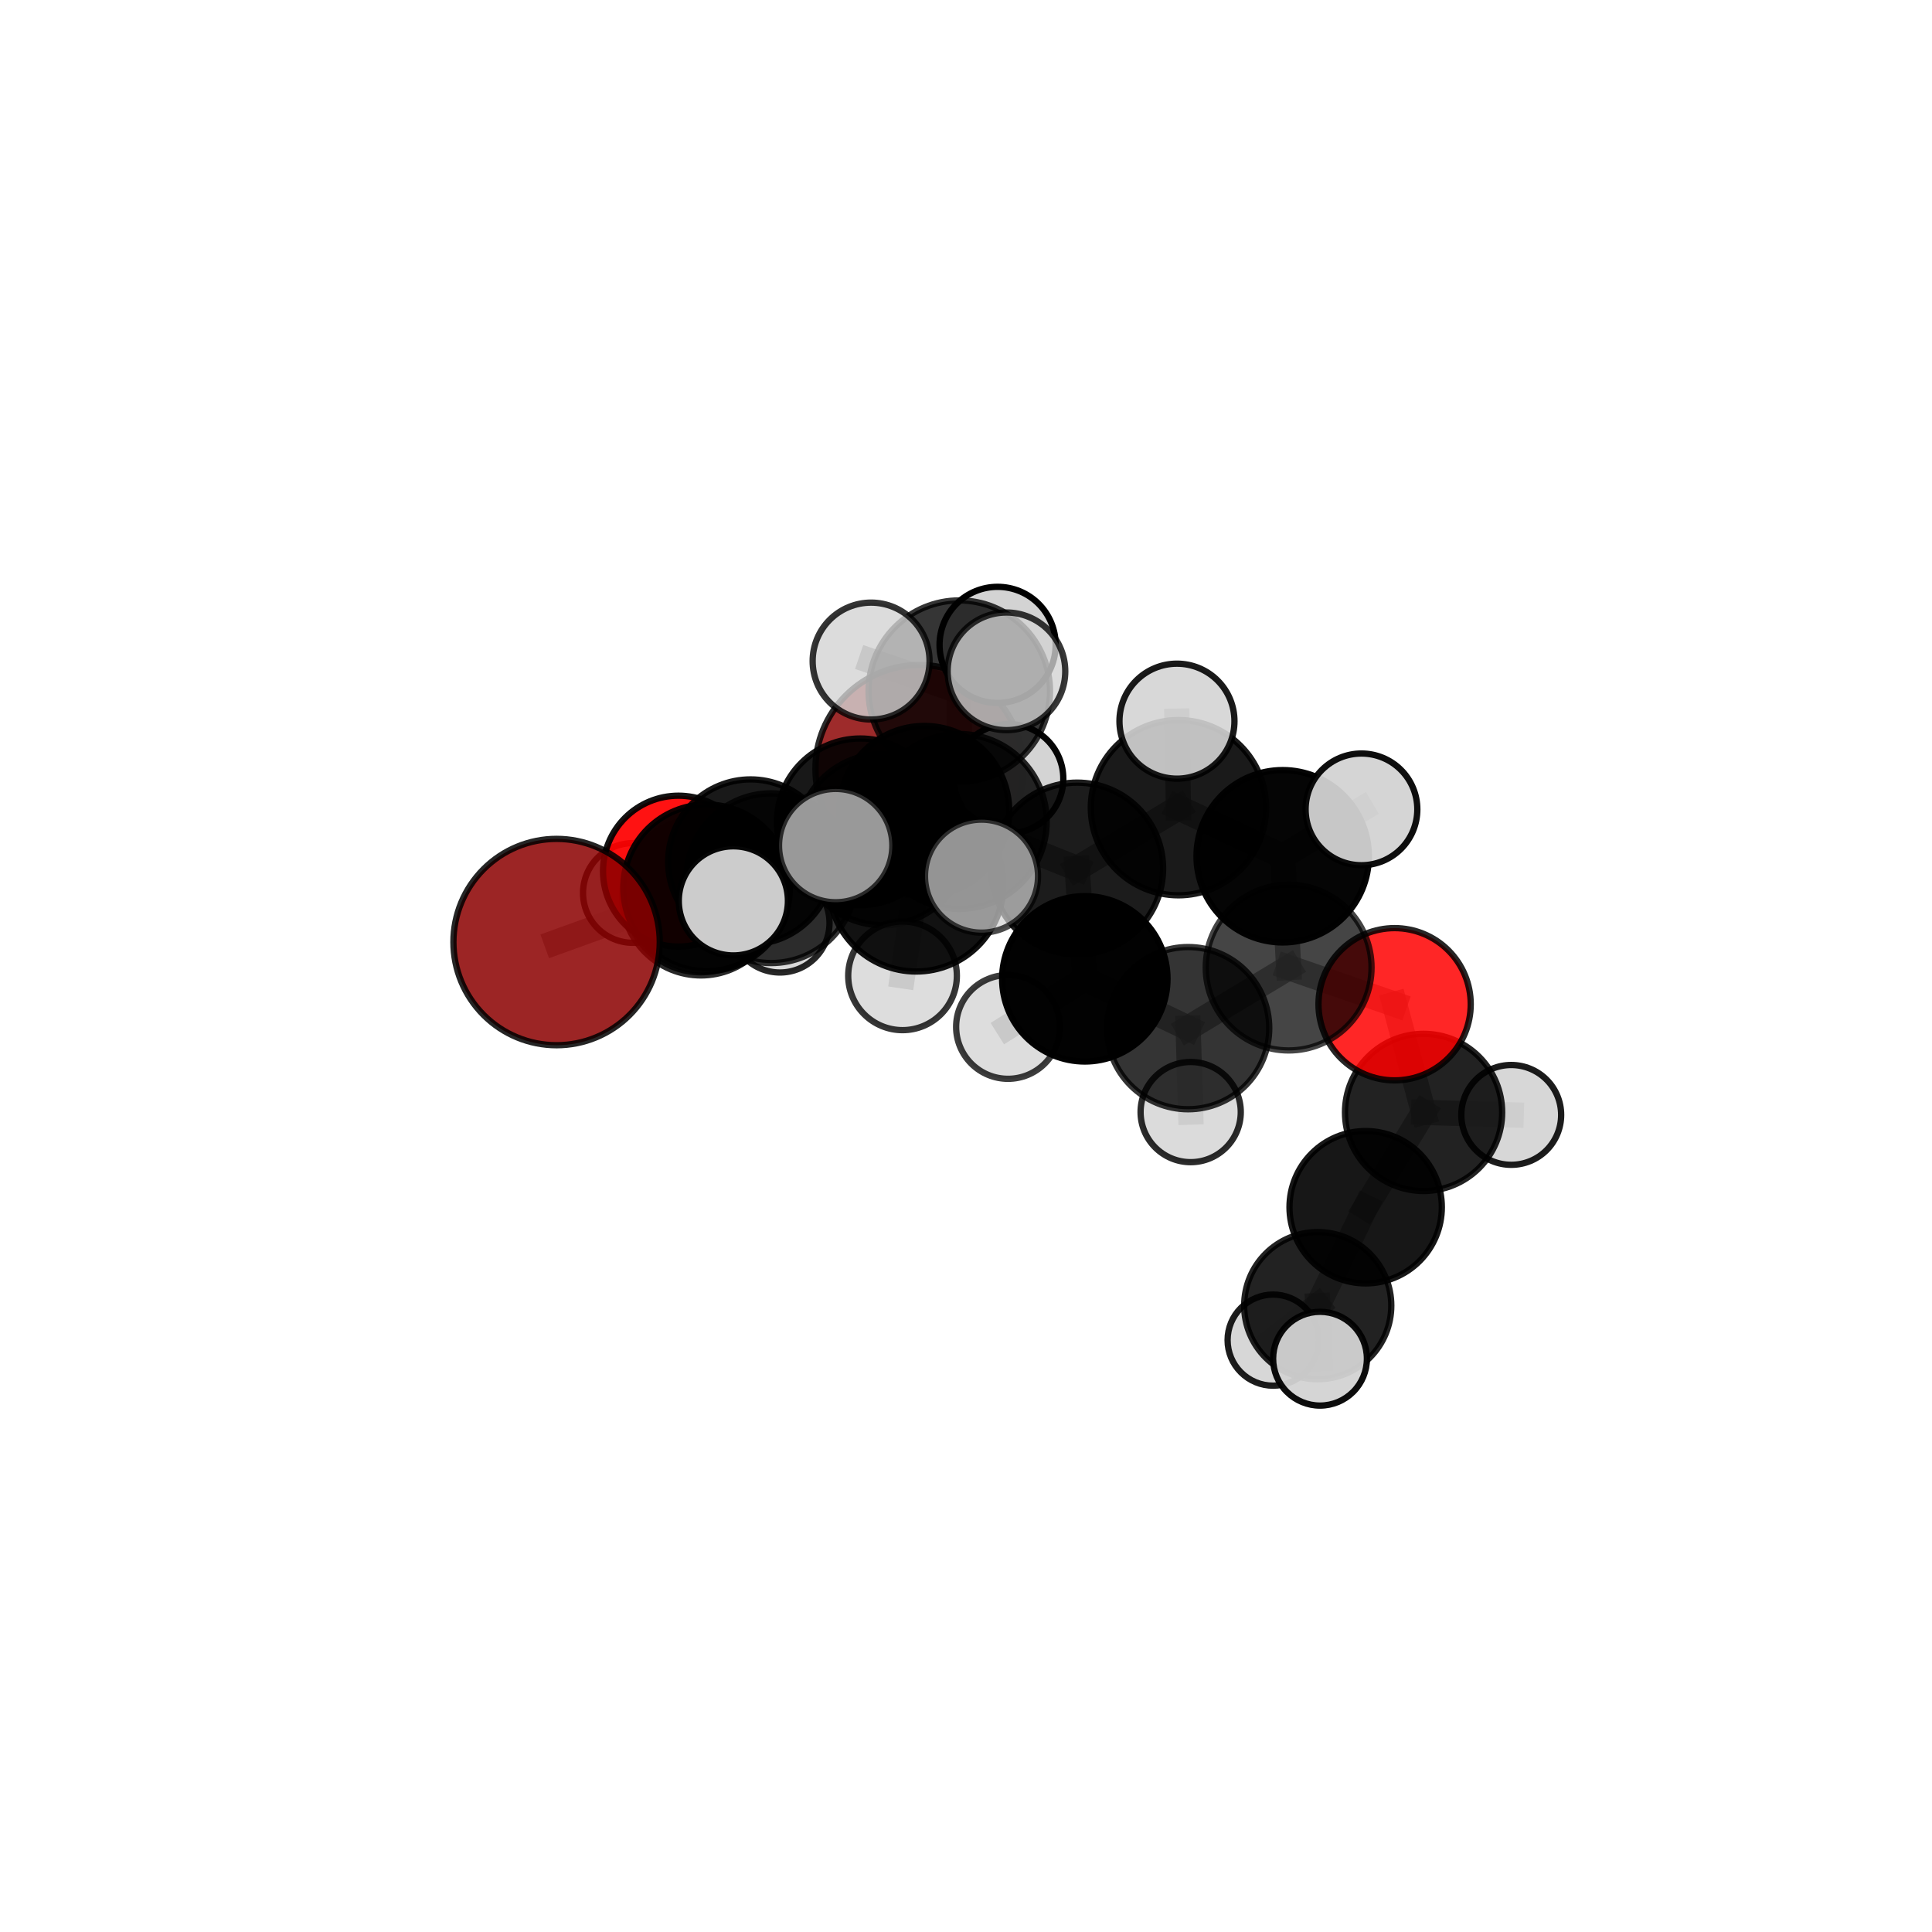 <?xml version="1.0" encoding="utf-8" standalone="no"?>
<!DOCTYPE svg PUBLIC "-//W3C//DTD SVG 1.1//EN"
  "http://www.w3.org/Graphics/SVG/1.1/DTD/svg11.dtd">
<svg xmlns:xlink="http://www.w3.org/1999/xlink" width="153pt" height="153pt" viewBox="0 0 153 153" xmlns="http://www.w3.org/2000/svg" version="1.1">
 <defs>
  <style type="text/css">*{stroke-linejoin: round; stroke-linecap: butt}</style>
 </defs>
 <g id="figure_1">
  <g id="patch_1">
   <path d="M 0 153 
L 153 153 
L 153 0 
L 0 0 
L 0 153 
z
" style="fill: none"/>
  </g>
  <g id="patch_2">
   <path d="M 7.2 145.8 
L 145.8 145.8 
L 145.8 7.2 
L 7.2 7.2 
L 7.2 145.8 
z
" style="fill: none"/>
  </g>
  <g id="axes_1">
   <g id="line2d_1">
    <path d="M 72.809 60.894 
L 68.126 65.082 
" clip-path="url(#pc8472d129b)" style="fill: none; stroke: #808080; stroke-opacity: 0.688; stroke-width: 2; stroke-linecap: square"/>
   </g>
   <g id="line2d_2">
    <path d="M 68.126 65.082 
L 59.441 68.25 
" clip-path="url(#pc8472d129b)" style="fill: none; stroke: #808080; stroke-opacity: 0.686; stroke-width: 2; stroke-linecap: square"/>
   </g>
   <g id="line2d_3">
    <path d="M 44.078 74.603 
L 55.958 70.31 
" clip-path="url(#pc8472d129b)" style="fill: none; stroke: #808080; stroke-opacity: 0.684; stroke-width: 2; stroke-linecap: square"/>
   </g>
   <g id="line2d_4">
    <path d="M 55.958 70.31 
L 59.441 68.25 
" clip-path="url(#pc8472d129b)" style="fill: none; stroke: #808080; stroke-opacity: 0.686; stroke-width: 2; stroke-linecap: square"/>
   </g>
   <g id="line2d_5">
    <path d="M 110.442 79.529 
L 102.052 76.622 
" clip-path="url(#pc8472d129b)" style="fill: none; stroke: #808080; stroke-opacity: 0.679; stroke-width: 2; stroke-linecap: square"/>
   </g>
   <g id="line2d_6">
    <path d="M 110.442 79.529 
L 112.737 88.094 
" clip-path="url(#pc8472d129b)" style="fill: none; stroke: #808080; stroke-opacity: 0.654; stroke-width: 2; stroke-linecap: square"/>
   </g>
   <g id="line2d_7">
    <path d="M 112.737 88.094 
L 108.15 95.603 
" clip-path="url(#pc8472d129b)" style="fill: none; stroke: #808080; stroke-opacity: 0.624; stroke-width: 2; stroke-linecap: square"/>
   </g>
   <g id="line2d_8">
    <path d="M 112.737 88.094 
L 119.679 88.292 
" clip-path="url(#pc8472d129b)" style="fill: none; stroke: #808080; stroke-opacity: 0.634; stroke-width: 2; stroke-linecap: square"/>
   </g>
   <g id="line2d_9">
    <path d="M 53.73 68.988 
L 59.441 68.25 
" clip-path="url(#pc8472d129b)" style="fill: none; stroke: #808080; stroke-opacity: 0.672; stroke-width: 2; stroke-linecap: square"/>
   </g>
   <g id="line2d_10">
    <path d="M 53.73 68.988 
L 55.508 71.008 
" clip-path="url(#pc8472d129b)" style="fill: none; stroke: #808080; stroke-opacity: 0.651; stroke-width: 2; stroke-linecap: square"/>
   </g>
   <g id="line2d_11">
    <path d="M 55.508 71.008 
L 50.119 70.718 
" clip-path="url(#pc8472d129b)" style="fill: none; stroke: #808080; stroke-opacity: 0.635; stroke-width: 2; stroke-linecap: square"/>
   </g>
   <g id="line2d_12">
    <path d="M 55.508 71.008 
L 61.768 73.091 
" clip-path="url(#pc8472d129b)" style="fill: none; stroke: #808080; stroke-opacity: 0.632; stroke-width: 2; stroke-linecap: square"/>
   </g>
   <g id="line2d_13">
    <path d="M 75.965 65.054 
L 85.303 68.785 
" clip-path="url(#pc8472d129b)" style="fill: none; stroke: #808080; stroke-opacity: 0.732; stroke-width: 2; stroke-linecap: square"/>
   </g>
   <g id="line2d_14">
    <path d="M 75.965 65.054 
L 69.908 66.489 
" clip-path="url(#pc8472d129b)" style="fill: none; stroke: #808080; stroke-opacity: 0.73; stroke-width: 2; stroke-linecap: square"/>
   </g>
   <g id="line2d_15">
    <path d="M 75.965 65.054 
L 75.969 54.733 
" clip-path="url(#pc8472d129b)" style="fill: none; stroke: #808080; stroke-opacity: 0.761; stroke-width: 2; stroke-linecap: square"/>
   </g>
   <g id="line2d_16">
    <path d="M 75.965 65.054 
L 72.55 70.014 
" clip-path="url(#pc8472d129b)" style="fill: none; stroke: #808080; stroke-opacity: 0.741; stroke-width: 2; stroke-linecap: square"/>
   </g>
   <g id="line2d_17">
    <path d="M 85.303 68.785 
L 93.323 63.963 
" clip-path="url(#pc8472d129b)" style="fill: none; stroke: #808080; stroke-opacity: 0.733; stroke-width: 2; stroke-linecap: square"/>
   </g>
   <g id="line2d_18">
    <path d="M 85.303 68.785 
L 85.91 77.515 
" clip-path="url(#pc8472d129b)" style="fill: none; stroke: #808080; stroke-opacity: 0.703; stroke-width: 2; stroke-linecap: square"/>
   </g>
   <g id="line2d_19">
    <path d="M 69.908 66.489 
L 61.074 69.547 
" clip-path="url(#pc8472d129b)" style="fill: none; stroke: #808080; stroke-opacity: 0.714; stroke-width: 2; stroke-linecap: square"/>
   </g>
   <g id="line2d_20">
    <path d="M 69.908 66.489 
L 73.199 64.213 
" clip-path="url(#pc8472d129b)" style="fill: none; stroke: #808080; stroke-opacity: 0.715; stroke-width: 2; stroke-linecap: square"/>
   </g>
   <g id="line2d_21">
    <path d="M 75.969 54.733 
L 68.984 52.352 
" clip-path="url(#pc8472d129b)" style="fill: none; stroke: #808080; stroke-opacity: 0.787; stroke-width: 2; stroke-linecap: square"/>
   </g>
   <g id="line2d_22">
    <path d="M 75.969 54.733 
L 79.703 53.165 
" clip-path="url(#pc8472d129b)" style="fill: none; stroke: #808080; stroke-opacity: 0.791; stroke-width: 2; stroke-linecap: square"/>
   </g>
   <g id="line2d_23">
    <path d="M 75.969 54.733 
L 79.002 51.069 
" clip-path="url(#pc8472d129b)" style="fill: none; stroke: #808080; stroke-opacity: 0.783; stroke-width: 2; stroke-linecap: square"/>
   </g>
   <g id="line2d_24">
    <path d="M 72.55 70.014 
L 66.18 66.964 
" clip-path="url(#pc8472d129b)" style="fill: none; stroke: #808080; stroke-opacity: 0.749; stroke-width: 2; stroke-linecap: square"/>
   </g>
   <g id="line2d_25">
    <path d="M 72.55 70.014 
L 71.475 77.277 
" clip-path="url(#pc8472d129b)" style="fill: none; stroke: #808080; stroke-opacity: 0.726; stroke-width: 2; stroke-linecap: square"/>
   </g>
   <g id="line2d_26">
    <path d="M 72.55 70.014 
L 77.729 69.384 
" clip-path="url(#pc8472d129b)" style="fill: none; stroke: #808080; stroke-opacity: 0.747; stroke-width: 2; stroke-linecap: square"/>
   </g>
   <g id="line2d_27">
    <path d="M 93.323 63.963 
L 101.579 67.809 
" clip-path="url(#pc8472d129b)" style="fill: none; stroke: #808080; stroke-opacity: 0.734; stroke-width: 2; stroke-linecap: square"/>
   </g>
   <g id="line2d_28">
    <path d="M 93.323 63.963 
L 93.207 57.111 
" clip-path="url(#pc8472d129b)" style="fill: none; stroke: #808080; stroke-opacity: 0.758; stroke-width: 2; stroke-linecap: square"/>
   </g>
   <g id="line2d_29">
    <path d="M 85.91 77.515 
L 94.092 81.422 
" clip-path="url(#pc8472d129b)" style="fill: none; stroke: #808080; stroke-opacity: 0.674; stroke-width: 2; stroke-linecap: square"/>
   </g>
   <g id="line2d_30">
    <path d="M 85.91 77.515 
L 79.828 81.324 
" clip-path="url(#pc8472d129b)" style="fill: none; stroke: #808080; stroke-opacity: 0.675; stroke-width: 2; stroke-linecap: square"/>
   </g>
   <g id="line2d_31">
    <path d="M 61.074 69.547 
L 55.958 70.31 
" clip-path="url(#pc8472d129b)" style="fill: none; stroke: #808080; stroke-opacity: 0.7; stroke-width: 2; stroke-linecap: square"/>
   </g>
   <g id="line2d_32">
    <path d="M 61.074 69.547 
L 58.076 71.342 
" clip-path="url(#pc8472d129b)" style="fill: none; stroke: #808080; stroke-opacity: 0.713; stroke-width: 2; stroke-linecap: square"/>
   </g>
   <g id="line2d_33">
    <path d="M 73.199 64.213 
L 68.126 65.082 
" clip-path="url(#pc8472d129b)" style="fill: none; stroke: #808080; stroke-opacity: 0.7; stroke-width: 2; stroke-linecap: square"/>
   </g>
   <g id="line2d_34">
    <path d="M 73.199 64.213 
L 79.877 61.669 
" clip-path="url(#pc8472d129b)" style="fill: none; stroke: #808080; stroke-opacity: 0.714; stroke-width: 2; stroke-linecap: square"/>
   </g>
   <g id="line2d_35">
    <path d="M 101.579 67.809 
L 102.052 76.622 
" clip-path="url(#pc8472d129b)" style="fill: none; stroke: #808080; stroke-opacity: 0.706; stroke-width: 2; stroke-linecap: square"/>
   </g>
   <g id="line2d_36">
    <path d="M 101.579 67.809 
L 107.818 64.096 
" clip-path="url(#pc8472d129b)" style="fill: none; stroke: #808080; stroke-opacity: 0.733; stroke-width: 2; stroke-linecap: square"/>
   </g>
   <g id="line2d_37">
    <path d="M 94.092 81.422 
L 102.052 76.622 
" clip-path="url(#pc8472d129b)" style="fill: none; stroke: #808080; stroke-opacity: 0.676; stroke-width: 2; stroke-linecap: square"/>
   </g>
   <g id="line2d_38">
    <path d="M 94.092 81.422 
L 94.293 88.068 
" clip-path="url(#pc8472d129b)" style="fill: none; stroke: #808080; stroke-opacity: 0.65; stroke-width: 2; stroke-linecap: square"/>
   </g>
   <g id="line2d_39">
    <path d="M 108.15 95.603 
L 104.355 103.397 
" clip-path="url(#pc8472d129b)" style="fill: none; stroke: #808080; stroke-opacity: 0.597; stroke-width: 2; stroke-linecap: square"/>
   </g>
   <g id="line2d_40">
    <path d="M 104.355 103.397 
L 104.536 107.598 
" clip-path="url(#pc8472d129b)" style="fill: none; stroke: #808080; stroke-opacity: 0.582; stroke-width: 2; stroke-linecap: square"/>
   </g>
   <g id="line2d_41">
    <path d="M 104.355 103.397 
L 100.824 106.128 
" clip-path="url(#pc8472d129b)" style="fill: none; stroke: #808080; stroke-opacity: 0.571; stroke-width: 2; stroke-linecap: square"/>
   </g>
   <g id="Path3DCollection_1">
    <path d="M 50.119 74.665 
C 51.166 74.665 52.17 74.249 52.91 73.509 
C 53.651 72.769 54.066 71.765 54.066 70.718 
C 54.066 69.671 53.651 68.666 52.91 67.926 
C 52.17 67.186 51.166 66.77 50.119 66.77 
C 49.072 66.77 48.068 67.186 47.327 67.926 
C 46.587 68.666 46.171 69.671 46.171 70.718 
C 46.171 71.765 46.587 72.769 47.327 73.509 
C 48.068 74.249 49.072 74.665 50.119 74.665 
z
" clip-path="url(#pc8472d129b)" style="fill: #d3d3d3; fill-opacity: 0.855; stroke: #000000; stroke-opacity: 0.855; stroke-width: 0.5"/>
    <path d="M 61.768 77.015 
C 62.809 77.015 63.807 76.602 64.543 75.866 
C 65.279 75.13 65.692 74.132 65.692 73.091 
C 65.692 72.05 65.279 71.052 64.543 70.316 
C 63.807 69.58 62.809 69.167 61.768 69.167 
C 60.727 69.167 59.729 69.58 58.993 70.316 
C 58.257 71.052 57.844 72.05 57.844 73.091 
C 57.844 74.132 58.257 75.13 58.993 75.866 
C 59.729 76.602 60.727 77.015 61.768 77.015 
z
" clip-path="url(#pc8472d129b)" style="fill: #d3d3d3; fill-opacity: 0.846; stroke: #000000; stroke-opacity: 0.846; stroke-width: 0.5"/>
    <path d="M 55.508 77.247 
C 57.163 77.247 58.75 76.589 59.92 75.419 
C 61.09 74.249 61.747 72.662 61.747 71.008 
C 61.747 69.353 61.09 67.766 59.92 66.596 
C 58.75 65.426 57.163 64.769 55.508 64.769 
C 53.853 64.769 52.266 65.426 51.096 66.596 
C 49.926 67.766 49.269 69.353 49.269 71.008 
C 49.269 72.662 49.926 74.249 51.096 75.419 
C 52.266 76.589 53.853 77.247 55.508 77.247 
z
" clip-path="url(#pc8472d129b)" style="fill-opacity: 0.84; stroke: #000000; stroke-opacity: 0.84; stroke-width: 0.5"/>
    <path d="M 72.809 69.126 
C 74.992 69.126 77.086 68.259 78.63 66.715 
C 80.174 65.171 81.041 63.077 81.041 60.894 
C 81.041 58.711 80.174 56.617 78.63 55.073 
C 77.086 53.53 74.992 52.662 72.809 52.662 
C 70.626 52.662 68.532 53.53 66.988 55.073 
C 65.445 56.617 64.577 58.711 64.577 60.894 
C 64.577 63.077 65.445 65.171 66.988 66.715 
C 68.532 68.259 70.626 69.126 72.809 69.126 
z
" clip-path="url(#pc8472d129b)" style="fill: #8b0000; fill-opacity: 0.83; stroke: #000000; stroke-opacity: 0.83; stroke-width: 0.5"/>
    <path d="M 53.73 74.963 
C 55.315 74.963 56.834 74.334 57.955 73.213 
C 59.075 72.093 59.705 70.573 59.705 68.988 
C 59.705 67.404 59.075 65.884 57.955 64.763 
C 56.834 63.643 55.315 63.013 53.73 63.013 
C 52.145 63.013 50.625 63.643 49.505 64.763 
C 48.385 65.884 47.755 67.404 47.755 68.988 
C 47.755 70.573 48.385 72.093 49.505 73.213 
C 50.625 74.334 52.145 74.963 53.73 74.963 
z
" clip-path="url(#pc8472d129b)" style="fill: #ff0000; fill-opacity: 0.926; stroke: #000000; stroke-opacity: 0.926; stroke-width: 0.5"/>
    <path d="M 68.126 71.681 
C 69.876 71.681 71.555 70.985 72.792 69.748 
C 74.029 68.511 74.725 66.832 74.725 65.082 
C 74.725 63.332 74.029 61.654 72.792 60.417 
C 71.555 59.179 69.876 58.484 68.126 58.484 
C 66.376 58.484 64.698 59.179 63.461 60.417 
C 62.223 61.654 61.528 63.332 61.528 65.082 
C 61.528 66.832 62.223 68.511 63.461 69.748 
C 64.698 70.985 66.376 71.681 68.126 71.681 
z
" clip-path="url(#pc8472d129b)" style="fill-opacity: 0.903; stroke: #000000; stroke-opacity: 0.903; stroke-width: 0.5"/>
    <path d="M 59.441 74.778 
C 61.172 74.778 62.833 74.09 64.057 72.866 
C 65.281 71.642 65.969 69.981 65.969 68.25 
C 65.969 66.519 65.281 64.859 64.057 63.635 
C 62.833 62.411 61.172 61.723 59.441 61.723 
C 57.71 61.723 56.05 62.411 54.826 63.635 
C 53.601 64.859 52.914 66.519 52.914 68.25 
C 52.914 69.981 53.601 71.642 54.826 72.866 
C 56.05 74.09 57.71 74.778 59.441 74.778 
z
" clip-path="url(#pc8472d129b)" style="fill-opacity: 0.899; stroke: #000000; stroke-opacity: 0.899; stroke-width: 0.5"/>
    <path d="M 79.877 65.997 
C 81.025 65.997 82.126 65.541 82.938 64.729 
C 83.75 63.918 84.206 62.817 84.206 61.669 
C 84.206 60.521 83.75 59.42 82.938 58.608 
C 82.126 57.797 81.025 57.34 79.877 57.34 
C 78.729 57.34 77.628 57.797 76.817 58.608 
C 76.005 59.42 75.549 60.521 75.549 61.669 
C 75.549 62.817 76.005 63.918 76.817 64.729 
C 77.628 65.541 78.729 65.997 79.877 65.997 
z
" clip-path="url(#pc8472d129b)" style="fill: #d3d3d3; fill-opacity: 0.978; stroke: #000000; stroke-opacity: 0.978; stroke-width: 0.5"/>
    <path d="M 73.199 70.937 
C 74.982 70.937 76.693 70.229 77.954 68.968 
C 79.215 67.707 79.923 65.996 79.923 64.213 
C 79.923 62.43 79.215 60.719 77.954 59.458 
C 76.693 58.197 74.982 57.489 73.199 57.489 
C 71.416 57.489 69.705 58.197 68.444 59.458 
C 67.183 60.719 66.475 62.43 66.475 64.213 
C 66.475 65.996 67.183 67.707 68.444 68.968 
C 69.705 70.229 71.416 70.937 73.199 70.937 
z
" clip-path="url(#pc8472d129b)" style="fill-opacity: 0.926; stroke: #000000; stroke-opacity: 0.926; stroke-width: 0.5"/>
    <path d="M 55.958 76.907 
C 57.708 76.907 59.386 76.212 60.623 74.975 
C 61.86 73.738 62.555 72.059 62.555 70.31 
C 62.555 68.56 61.86 66.882 60.623 65.645 
C 59.386 64.408 57.708 63.713 55.958 63.713 
C 54.208 63.713 52.53 64.408 51.293 65.645 
C 50.056 66.882 49.361 68.56 49.361 70.31 
C 49.361 72.059 50.056 73.738 51.293 74.975 
C 52.53 76.212 54.208 76.907 55.958 76.907 
z
" clip-path="url(#pc8472d129b)" style="fill-opacity: 0.929; stroke: #000000; stroke-opacity: 0.929; stroke-width: 0.5"/>
    <path d="M 100.824 109.736 
C 101.781 109.736 102.699 109.356 103.376 108.679 
C 104.052 108.003 104.432 107.085 104.432 106.128 
C 104.432 105.171 104.052 104.253 103.376 103.577 
C 102.699 102.9 101.781 102.52 100.824 102.52 
C 99.867 102.52 98.949 102.9 98.273 103.577 
C 97.596 104.253 97.216 105.171 97.216 106.128 
C 97.216 107.085 97.596 108.003 98.273 108.679 
C 98.949 109.356 99.867 109.736 100.824 109.736 
z
" clip-path="url(#pc8472d129b)" style="fill: #d3d3d3; fill-opacity: 0.887; stroke: #000000; stroke-opacity: 0.887; stroke-width: 0.5"/>
    <path d="M 44.078 82.774 
C 46.245 82.774 48.323 81.913 49.855 80.381 
C 51.388 78.848 52.248 76.77 52.248 74.603 
C 52.248 72.436 51.388 70.358 49.855 68.826 
C 48.323 67.294 46.245 66.433 44.078 66.433 
C 41.911 66.433 39.833 67.294 38.301 68.826 
C 36.769 70.358 35.908 72.436 35.908 74.603 
C 35.908 76.77 36.769 78.848 38.301 80.381 
C 39.833 81.913 41.911 82.774 44.078 82.774 
z
" clip-path="url(#pc8472d129b)" style="fill: #8b0000; fill-opacity: 0.855; stroke: #000000; stroke-opacity: 0.855; stroke-width: 0.5"/>
    <path d="M 119.679 92.245 
C 120.728 92.245 121.733 91.829 122.475 91.088 
C 123.216 90.346 123.632 89.341 123.632 88.292 
C 123.632 87.244 123.216 86.239 122.475 85.497 
C 121.733 84.756 120.728 84.339 119.679 84.339 
C 118.631 84.339 117.625 84.756 116.884 85.497 
C 116.143 86.239 115.726 87.244 115.726 88.292 
C 115.726 89.341 116.143 90.346 116.884 91.088 
C 117.625 91.829 118.631 92.245 119.679 92.245 
z
" clip-path="url(#pc8472d129b)" style="fill: #d3d3d3; fill-opacity: 0.887; stroke: #000000; stroke-opacity: 0.887; stroke-width: 0.5"/>
    <path d="M 94.293 92.035 
C 95.345 92.035 96.354 91.617 97.098 90.873 
C 97.842 90.129 98.26 89.12 98.26 88.068 
C 98.26 87.016 97.842 86.007 97.098 85.263 
C 96.354 84.519 95.345 84.101 94.293 84.101 
C 93.241 84.101 92.232 84.519 91.488 85.263 
C 90.744 86.007 90.326 87.016 90.326 88.068 
C 90.326 89.12 90.744 90.129 91.488 90.873 
C 92.232 91.617 93.241 92.035 94.293 92.035 
z
" clip-path="url(#pc8472d129b)" style="fill: #d3d3d3; fill-opacity: 0.832; stroke: #000000; stroke-opacity: 0.832; stroke-width: 0.5"/>
    <path d="M 112.737 94.318 
C 114.387 94.318 115.97 93.662 117.137 92.495 
C 118.304 91.328 118.96 89.745 118.96 88.094 
C 118.96 86.444 118.304 84.861 117.137 83.694 
C 115.97 82.527 114.387 81.871 112.737 81.871 
C 111.086 81.871 109.503 82.527 108.336 83.694 
C 107.169 84.861 106.513 86.444 106.513 88.094 
C 106.513 89.745 107.169 91.328 108.336 92.495 
C 109.503 93.662 111.086 94.318 112.737 94.318 
z
" clip-path="url(#pc8472d129b)" style="fill-opacity: 0.864; stroke: #000000; stroke-opacity: 0.864; stroke-width: 0.5"/>
    <path d="M 108.15 101.636 
C 109.75 101.636 111.285 101 112.416 99.869 
C 113.547 98.738 114.183 97.203 114.183 95.603 
C 114.183 94.003 113.547 92.469 112.416 91.338 
C 111.285 90.206 109.75 89.571 108.15 89.571 
C 106.551 89.571 105.016 90.206 103.885 91.338 
C 102.754 92.469 102.118 94.003 102.118 95.603 
C 102.118 97.203 102.754 98.738 103.885 99.869 
C 105.016 101 106.551 101.636 108.15 101.636 
z
" clip-path="url(#pc8472d129b)" style="fill-opacity: 0.907; stroke: #000000; stroke-opacity: 0.907; stroke-width: 0.5"/>
    <path d="M 104.355 109.224 
C 105.9 109.224 107.382 108.61 108.475 107.517 
C 109.567 106.424 110.181 104.942 110.181 103.397 
C 110.181 101.852 109.567 100.37 108.475 99.277 
C 107.382 98.185 105.9 97.571 104.355 97.571 
C 102.81 97.571 101.328 98.185 100.235 99.277 
C 99.142 100.37 98.529 101.852 98.529 103.397 
C 98.529 104.942 99.142 106.424 100.235 107.517 
C 101.328 108.61 102.81 109.224 104.355 109.224 
z
" clip-path="url(#pc8472d129b)" style="fill-opacity: 0.864; stroke: #000000; stroke-opacity: 0.864; stroke-width: 0.5"/>
    <path d="M 69.908 73.273 
C 71.707 73.273 73.433 72.558 74.705 71.286 
C 75.977 70.014 76.692 68.288 76.692 66.489 
C 76.692 64.69 75.977 62.964 74.705 61.692 
C 73.433 60.42 71.707 59.705 69.908 59.705 
C 68.109 59.705 66.383 60.42 65.111 61.692 
C 63.839 62.964 63.124 64.69 63.124 66.489 
C 63.124 68.288 63.839 70.014 65.111 71.286 
C 66.383 72.558 68.109 73.273 69.908 73.273 
z
" clip-path="url(#pc8472d129b)" style="fill-opacity: 0.858; stroke: #000000; stroke-opacity: 0.858; stroke-width: 0.5"/>
    <path d="M 110.442 85.557 
C 112.041 85.557 113.575 84.922 114.705 83.791 
C 115.835 82.661 116.471 81.127 116.471 79.529 
C 116.471 77.93 115.835 76.396 114.705 75.266 
C 113.575 74.136 112.041 73.5 110.442 73.5 
C 108.844 73.5 107.31 74.136 106.18 75.266 
C 105.049 76.396 104.414 77.93 104.414 79.529 
C 104.414 81.127 105.049 82.661 106.18 83.791 
C 107.31 84.922 108.844 85.557 110.442 85.557 
z
" clip-path="url(#pc8472d129b)" style="fill: #ff0000; fill-opacity: 0.851; stroke: #000000; stroke-opacity: 0.851; stroke-width: 0.5"/>
    <path d="M 94.092 87.845 
C 95.795 87.845 97.429 87.168 98.634 85.964 
C 99.838 84.759 100.515 83.125 100.515 81.422 
C 100.515 79.718 99.838 78.084 98.634 76.88 
C 97.429 75.675 95.795 74.998 94.092 74.998 
C 92.388 74.998 90.754 75.675 89.55 76.88 
C 88.345 78.084 87.668 79.718 87.668 81.422 
C 87.668 83.125 88.345 84.759 89.55 85.964 
C 90.754 87.168 92.388 87.845 94.092 87.845 
z
" clip-path="url(#pc8472d129b)" style="fill-opacity: 0.796; stroke: #000000; stroke-opacity: 0.796; stroke-width: 0.5"/>
    <path d="M 61.074 76.267 
C 62.856 76.267 64.566 75.559 65.826 74.299 
C 67.086 73.039 67.794 71.329 67.794 69.547 
C 67.794 67.765 67.086 66.055 65.826 64.795 
C 64.566 63.534 62.856 62.826 61.074 62.826 
C 59.291 62.826 57.582 63.534 56.322 64.795 
C 55.061 66.055 54.353 67.765 54.353 69.547 
C 54.353 71.329 55.061 73.039 56.322 74.299 
C 57.582 75.559 59.291 76.267 61.074 76.267 
z
" clip-path="url(#pc8472d129b)" style="fill-opacity: 0.799; stroke: #000000; stroke-opacity: 0.799; stroke-width: 0.5"/>
    <path d="M 79.828 85.434 
C 80.918 85.434 81.963 85.001 82.734 84.23 
C 83.505 83.459 83.938 82.414 83.938 81.324 
C 83.938 80.234 83.505 79.188 82.734 78.418 
C 81.963 77.647 80.918 77.214 79.828 77.214 
C 78.738 77.214 77.692 77.647 76.921 78.418 
C 76.151 79.188 75.718 80.234 75.718 81.324 
C 75.718 82.414 76.151 83.459 76.921 84.23 
C 77.692 85.001 78.738 85.434 79.828 85.434 
z
" clip-path="url(#pc8472d129b)" style="fill: #d3d3d3; fill-opacity: 0.763; stroke: #000000; stroke-opacity: 0.763; stroke-width: 0.5"/>
    <path d="M 102.052 83.188 
C 103.793 83.188 105.463 82.496 106.694 81.265 
C 107.926 80.034 108.617 78.364 108.617 76.622 
C 108.617 74.881 107.926 73.211 106.694 71.98 
C 105.463 70.749 103.793 70.057 102.052 70.057 
C 100.311 70.057 98.641 70.749 97.409 71.98 
C 96.178 73.211 95.486 74.881 95.486 76.622 
C 95.486 78.364 96.178 80.034 97.409 81.265 
C 98.641 82.496 100.311 83.188 102.052 83.188 
z
" clip-path="url(#pc8472d129b)" style="fill-opacity: 0.729; stroke: #000000; stroke-opacity: 0.729; stroke-width: 0.5"/>
    <path d="M 85.91 84.064 
C 87.646 84.064 89.312 83.374 90.54 82.146 
C 91.768 80.918 92.458 79.252 92.458 77.515 
C 92.458 75.779 91.768 74.113 90.54 72.885 
C 89.312 71.657 87.646 70.967 85.91 70.967 
C 84.173 70.967 82.507 71.657 81.279 72.885 
C 80.051 74.113 79.361 75.779 79.361 77.515 
C 79.361 79.252 80.051 80.918 81.279 82.146 
C 82.507 83.374 84.173 84.064 85.91 84.064 
z
" clip-path="url(#pc8472d129b)" style="fill-opacity: 0.991; stroke: #000000; stroke-opacity: 0.991; stroke-width: 0.5"/>
    <path d="M 79.002 55.666 
C 80.221 55.666 81.39 55.182 82.252 54.319 
C 83.114 53.457 83.599 52.288 83.599 51.069 
C 83.599 49.85 83.114 48.68 82.252 47.818 
C 81.39 46.956 80.221 46.472 79.002 46.472 
C 77.783 46.472 76.613 46.956 75.751 47.818 
C 74.889 48.68 74.405 49.85 74.405 51.069 
C 74.405 52.288 74.889 53.457 75.751 54.319 
C 76.613 55.182 77.783 55.666 79.002 55.666 
z
" clip-path="url(#pc8472d129b)" style="fill: #d3d3d3; stroke: #000000; stroke-width: 0.5"/>
    <path d="M 101.579 74.634 
C 103.389 74.634 105.125 73.915 106.405 72.635 
C 107.685 71.355 108.404 69.619 108.404 67.809 
C 108.404 66 107.685 64.264 106.405 62.984 
C 105.125 61.704 103.389 60.985 101.579 60.985 
C 99.769 60.985 98.033 61.704 96.754 62.984 
C 95.474 64.264 94.755 66 94.755 67.809 
C 94.755 69.619 95.474 71.355 96.754 72.635 
C 98.033 73.915 99.769 74.634 101.579 74.634 
z
" clip-path="url(#pc8472d129b)" style="fill-opacity: 0.98; stroke: #000000; stroke-opacity: 0.98; stroke-width: 0.5"/>
    <path d="M 104.536 111.312 
C 105.52 111.312 106.465 110.921 107.162 110.224 
C 107.858 109.528 108.249 108.583 108.249 107.598 
C 108.249 106.613 107.858 105.669 107.162 104.972 
C 106.465 104.276 105.52 103.885 104.536 103.885 
C 103.551 103.885 102.606 104.276 101.91 104.972 
C 101.213 105.669 100.822 106.613 100.822 107.598 
C 100.822 108.583 101.213 109.528 101.91 110.224 
C 102.606 110.921 103.551 111.312 104.536 111.312 
z
" clip-path="url(#pc8472d129b)" style="fill: #d3d3d3; fill-opacity: 0.946; stroke: #000000; stroke-opacity: 0.946; stroke-width: 0.5"/>
    <path d="M 85.303 75.593 
C 87.108 75.593 88.839 74.875 90.116 73.599 
C 91.393 72.322 92.11 70.591 92.11 68.785 
C 92.11 66.98 91.393 65.248 90.116 63.972 
C 88.839 62.695 87.108 61.978 85.303 61.978 
C 83.497 61.978 81.766 62.695 80.489 63.972 
C 79.212 65.248 78.495 66.98 78.495 68.785 
C 78.495 70.591 79.212 72.322 80.489 73.599 
C 81.766 74.875 83.497 75.593 85.303 75.593 
z
" clip-path="url(#pc8472d129b)" style="fill-opacity: 0.89; stroke: #000000; stroke-opacity: 0.89; stroke-width: 0.5"/>
    <path d="M 107.818 68.52 
C 108.991 68.52 110.116 68.054 110.946 67.224 
C 111.775 66.395 112.242 65.27 112.242 64.096 
C 112.242 62.923 111.775 61.798 110.946 60.968 
C 110.116 60.139 108.991 59.673 107.818 59.673 
C 106.645 59.673 105.52 60.139 104.69 60.968 
C 103.86 61.798 103.394 62.923 103.394 64.096 
C 103.394 65.27 103.86 66.395 104.69 67.224 
C 105.52 68.054 106.645 68.52 107.818 68.52 
z
" clip-path="url(#pc8472d129b)" style="fill: #d3d3d3; fill-opacity: 0.942; stroke: #000000; stroke-opacity: 0.942; stroke-width: 0.5"/>
    <path d="M 58.076 75.663 
C 59.222 75.663 60.321 75.208 61.131 74.398 
C 61.942 73.588 62.397 72.488 62.397 71.342 
C 62.397 70.196 61.942 69.097 61.131 68.287 
C 60.321 67.477 59.222 67.021 58.076 67.021 
C 56.93 67.021 55.831 67.477 55.021 68.287 
C 54.21 69.097 53.755 70.196 53.755 71.342 
C 53.755 72.488 54.21 73.588 55.021 74.398 
C 55.831 75.208 56.93 75.663 58.076 75.663 
z
" clip-path="url(#pc8472d129b)" style="fill: #d3d3d3; fill-opacity: 0.967; stroke: #000000; stroke-opacity: 0.967; stroke-width: 0.5"/>
    <path d="M 93.323 70.902 
C 95.163 70.902 96.928 70.171 98.23 68.87 
C 99.531 67.568 100.262 65.803 100.262 63.963 
C 100.262 62.123 99.531 60.357 98.23 59.056 
C 96.928 57.755 95.163 57.024 93.323 57.024 
C 91.483 57.024 89.717 57.755 88.416 59.056 
C 87.115 60.357 86.384 62.123 86.384 63.963 
C 86.384 65.803 87.115 67.568 88.416 68.87 
C 89.717 70.171 91.483 70.902 93.323 70.902 
z
" clip-path="url(#pc8472d129b)" style="fill-opacity: 0.895; stroke: #000000; stroke-opacity: 0.895; stroke-width: 0.5"/>
    <path d="M 75.965 71.979 
C 77.802 71.979 79.563 71.249 80.862 69.951 
C 82.161 68.652 82.89 66.89 82.89 65.054 
C 82.89 63.217 82.161 61.456 80.862 60.157 
C 79.563 58.858 77.802 58.129 75.965 58.129 
C 74.129 58.129 72.367 58.858 71.069 60.157 
C 69.77 61.456 69.04 63.217 69.04 65.054 
C 69.04 66.89 69.77 68.652 71.069 69.951 
C 72.367 71.249 74.129 71.979 75.965 71.979 
z
" clip-path="url(#pc8472d129b)" style="fill-opacity: 0.834; stroke: #000000; stroke-opacity: 0.834; stroke-width: 0.5"/>
    <path d="M 93.207 61.664 
C 94.414 61.664 95.572 61.185 96.426 60.331 
C 97.28 59.477 97.76 58.319 97.76 57.111 
C 97.76 55.903 97.28 54.745 96.426 53.891 
C 95.572 53.037 94.414 52.558 93.207 52.558 
C 91.999 52.558 90.841 53.037 89.987 53.891 
C 89.133 54.745 88.653 55.903 88.653 57.111 
C 88.653 58.319 89.133 59.477 89.987 60.331 
C 90.841 61.185 91.999 61.664 93.207 61.664 
z
" clip-path="url(#pc8472d129b)" style="fill: #d3d3d3; fill-opacity: 0.898; stroke: #000000; stroke-opacity: 0.898; stroke-width: 0.5"/>
    <path d="M 75.969 61.917 
C 77.874 61.917 79.701 61.16 81.048 59.812 
C 82.395 58.465 83.152 56.638 83.152 54.733 
C 83.152 52.828 82.395 51 81.048 49.653 
C 79.701 48.306 77.874 47.549 75.969 47.549 
C 74.063 47.549 72.236 48.306 70.889 49.653 
C 69.542 51 68.785 52.828 68.785 54.733 
C 68.785 56.638 69.542 58.465 70.889 59.812 
C 72.236 61.16 74.063 61.917 75.969 61.917 
z
" clip-path="url(#pc8472d129b)" style="fill-opacity: 0.79; stroke: #000000; stroke-opacity: 0.79; stroke-width: 0.5"/>
    <path d="M 68.984 56.98 
C 70.212 56.98 71.389 56.493 72.257 55.625 
C 73.125 54.757 73.613 53.579 73.613 52.352 
C 73.613 51.124 73.125 49.947 72.257 49.079 
C 71.389 48.211 70.212 47.723 68.984 47.723 
C 67.757 47.723 66.579 48.211 65.711 49.079 
C 64.843 49.947 64.356 51.124 64.356 52.352 
C 64.356 53.579 64.843 54.757 65.711 55.625 
C 66.579 56.493 67.757 56.98 68.984 56.98 
z
" clip-path="url(#pc8472d129b)" style="fill: #d3d3d3; fill-opacity: 0.794; stroke: #000000; stroke-opacity: 0.794; stroke-width: 0.5"/>
    <path d="M 71.475 81.58 
C 72.616 81.58 73.71 81.126 74.517 80.319 
C 75.324 79.513 75.777 78.418 75.777 77.277 
C 75.777 76.136 75.324 75.042 74.517 74.235 
C 73.71 73.428 72.616 72.975 71.475 72.975 
C 70.334 72.975 69.239 73.428 68.433 74.235 
C 67.626 75.042 67.172 76.136 67.172 77.277 
C 67.172 78.418 67.626 79.513 68.433 80.319 
C 69.239 81.126 70.334 81.58 71.475 81.58 
z
" clip-path="url(#pc8472d129b)" style="fill: #d3d3d3; fill-opacity: 0.789; stroke: #000000; stroke-opacity: 0.789; stroke-width: 0.5"/>
    <path d="M 79.703 57.823 
C 80.938 57.823 82.123 57.332 82.997 56.459 
C 83.87 55.585 84.361 54.4 84.361 53.165 
C 84.361 51.929 83.87 50.744 82.997 49.871 
C 82.123 48.997 80.938 48.506 79.703 48.506 
C 78.468 48.506 77.283 48.997 76.409 49.871 
C 75.535 50.744 75.045 51.929 75.045 53.165 
C 75.045 54.4 75.535 55.585 76.409 56.459 
C 77.283 57.332 78.468 57.823 79.703 57.823 
z
" clip-path="url(#pc8472d129b)" style="fill: #d3d3d3; fill-opacity: 0.782; stroke: #000000; stroke-opacity: 0.782; stroke-width: 0.5"/>
    <path d="M 72.55 76.937 
C 74.386 76.937 76.147 76.207 77.445 74.909 
C 78.743 73.611 79.473 71.85 79.473 70.014 
C 79.473 68.178 78.743 66.417 77.445 65.118 
C 76.147 63.82 74.386 63.091 72.55 63.091 
C 70.714 63.091 68.953 63.82 67.654 65.118 
C 66.356 66.417 65.627 68.178 65.627 70.014 
C 65.627 71.85 66.356 73.611 67.654 74.909 
C 68.953 76.207 70.714 76.937 72.55 76.937 
z
" clip-path="url(#pc8472d129b)" style="fill-opacity: 0.926; stroke: #000000; stroke-opacity: 0.926; stroke-width: 0.5"/>
    <path d="M 66.18 71.451 
C 67.37 71.451 68.511 70.978 69.352 70.137 
C 70.194 69.296 70.667 68.154 70.667 66.964 
C 70.667 65.774 70.194 64.633 69.352 63.792 
C 68.511 62.95 67.37 62.477 66.18 62.477 
C 64.99 62.477 63.848 62.95 63.007 63.792 
C 62.166 64.633 61.693 65.774 61.693 66.964 
C 61.693 68.154 62.166 69.296 63.007 70.137 
C 63.848 70.978 64.99 71.451 66.18 71.451 
z
" clip-path="url(#pc8472d129b)" style="fill: #d3d3d3; fill-opacity: 0.727; stroke: #000000; stroke-opacity: 0.727; stroke-width: 0.5"/>
    <path d="M 77.729 73.859 
C 78.915 73.859 80.054 73.387 80.893 72.548 
C 81.732 71.709 82.204 70.571 82.204 69.384 
C 82.204 68.197 81.732 67.059 80.893 66.22 
C 80.054 65.381 78.915 64.909 77.729 64.909 
C 76.542 64.909 75.404 65.381 74.564 66.22 
C 73.725 67.059 73.254 68.197 73.254 69.384 
C 73.254 70.571 73.725 71.709 74.564 72.548 
C 75.404 73.387 76.542 73.859 77.729 73.859 
z
" clip-path="url(#pc8472d129b)" style="fill: #d3d3d3; fill-opacity: 0.7; stroke: #000000; stroke-opacity: 0.7; stroke-width: 0.5"/>
   </g>
  </g>
 </g>
 <defs>
  <clipPath id="pc8472d129b">
   <rect x="7.2" y="7.2" width="138.6" height="138.6"/>
  </clipPath>
 </defs>
</svg>
